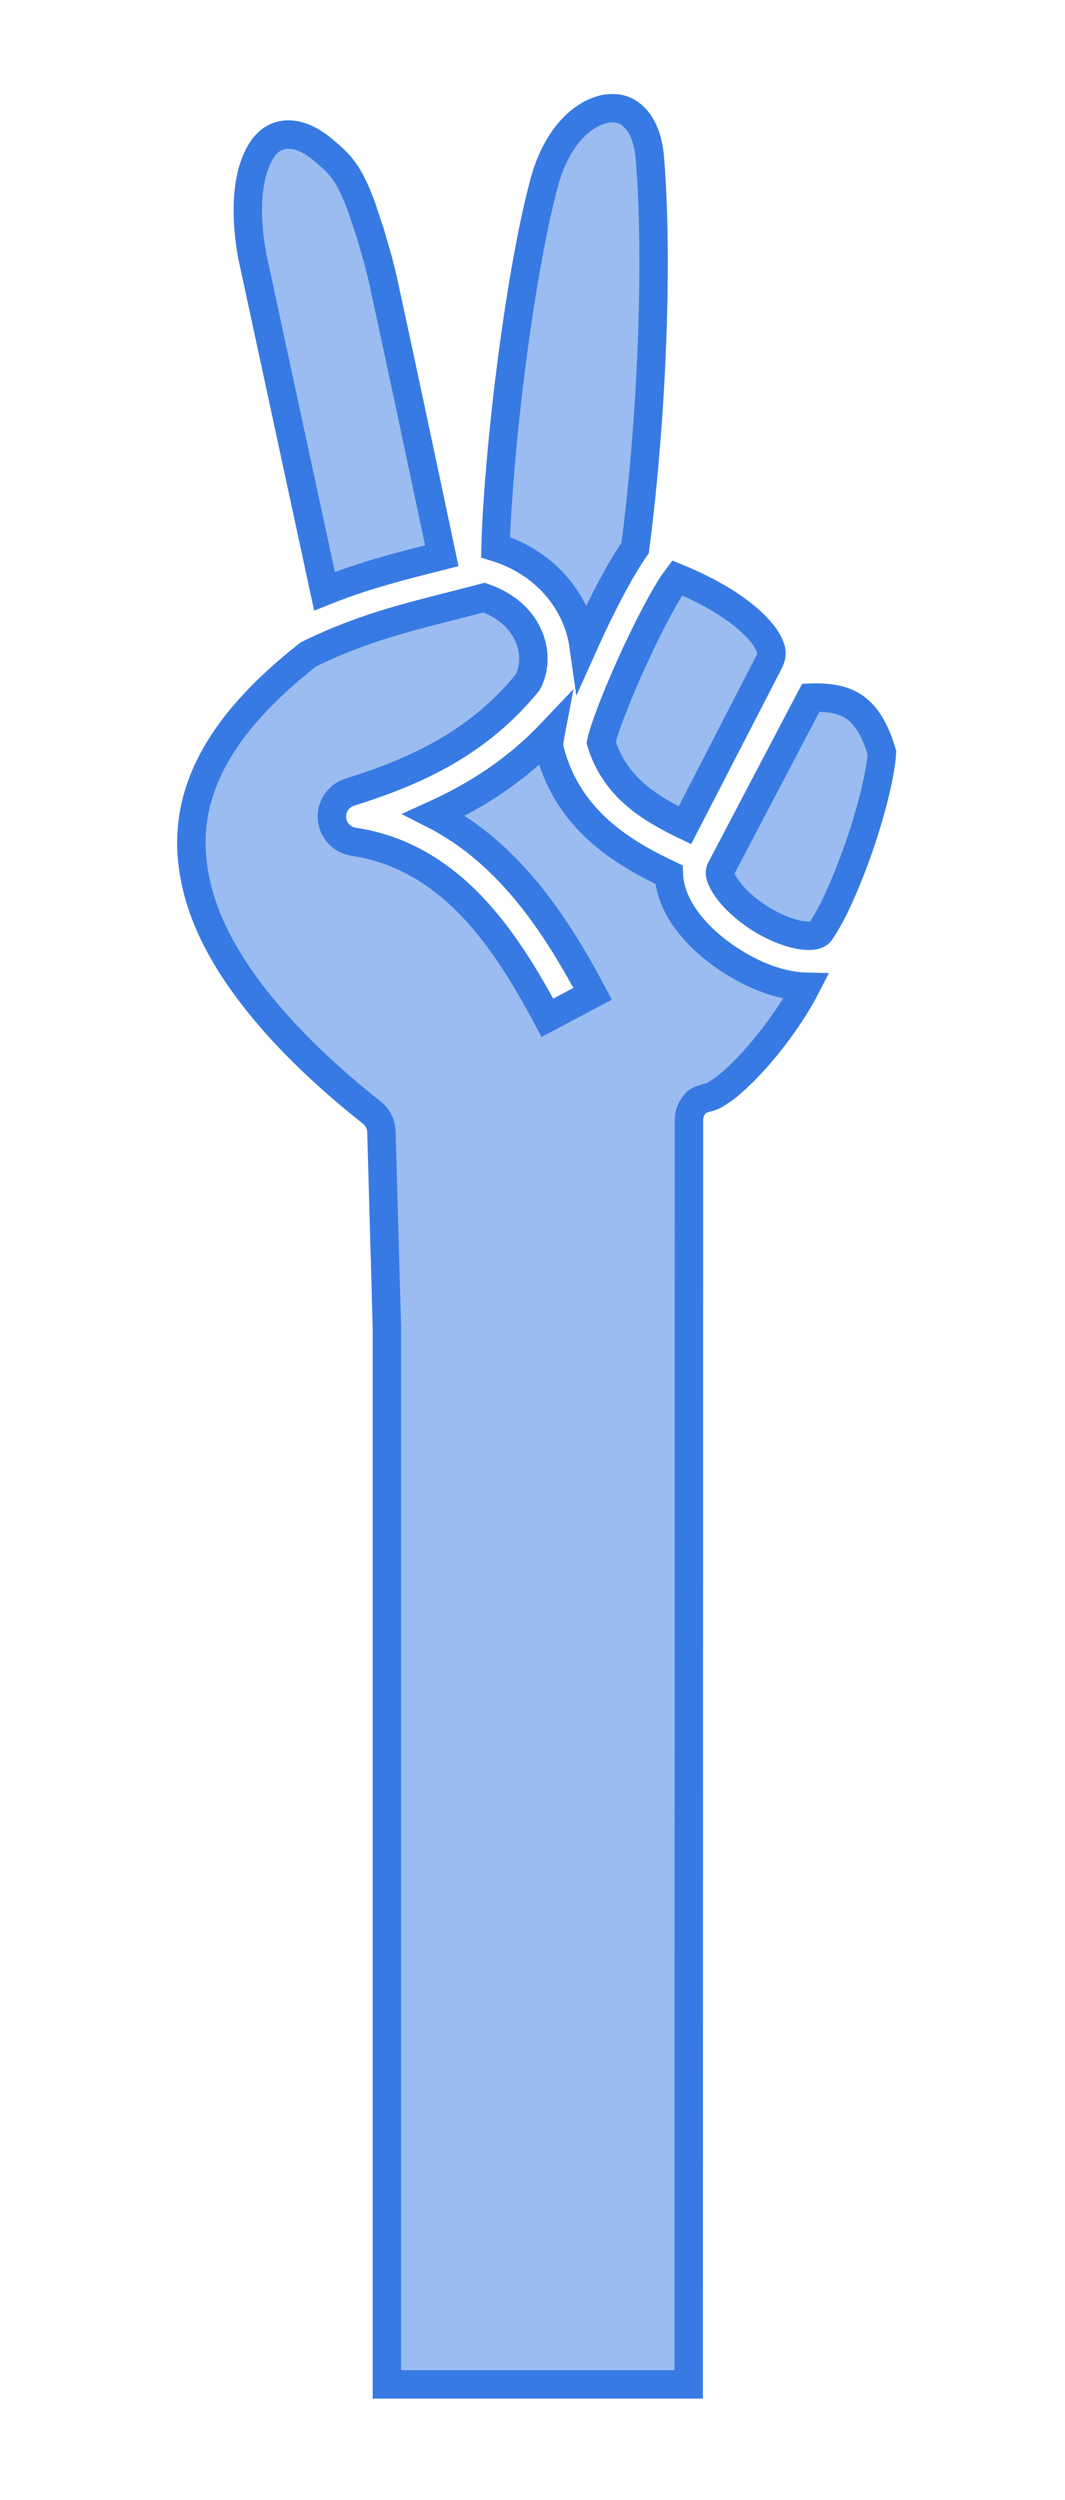 <svg width="300" height="704" viewBox="0 0 300 704" fill="none" xmlns="http://www.w3.org/2000/svg">
<path d="M53.917 238.359C54.022 243.134 54.831 247.858 56.19 252.553C62.444 274.154 82.425 295.702 104.705 313.295C105.532 313.947 106.204 314.772 106.677 315.712C107.149 316.651 107.409 317.682 107.439 318.732L108.984 373.831L108.984 671.489H193.999L194.075 315.503C194.077 313.679 194.775 311.923 196.026 310.592C197.278 309.26 199.965 309.251 201.563 308.205C203.48 306.908 203.896 306.94 207.735 303.394C211.574 299.848 215.938 294.807 219.721 289.589C222.626 285.587 225.201 281.446 227.034 277.883C225.735 277.854 224.448 277.734 223.202 277.536C217.079 276.558 211.124 273.919 205.74 270.422C200.354 266.925 195.556 262.587 192.232 257.427C190.158 254.208 188.591 250.32 188.416 246.286C175.994 240.422 160.451 231.436 155.082 212.05C154.761 210.895 154.68 210.067 154.697 209.387C154.713 208.709 154.83 208.18 154.91 207.626C154.958 207.298 155.025 206.982 155.086 206.662C145.252 217.009 134.035 224.127 122.322 229.447C144.118 240.544 157.443 262.055 166.947 279.862L154.195 286.618C142.467 264.641 127.08 241.192 99.63 237.055C98.016 236.811 96.532 236.029 95.421 234.836C94.31 233.643 93.637 232.111 93.513 230.488C93.388 228.866 93.819 227.249 94.736 225.902C95.652 224.555 96.999 223.557 98.557 223.071C117.827 217.072 134.942 208.939 148.618 192.183C152.447 185.247 149.992 173.1 136.373 168.291C118.003 173.162 104.532 175.676 86.919 184.263C62.184 203.595 53.548 221.303 53.917 238.359ZM69.809 59.898C69.849 63.448 70.218 67.448 71.012 71.887L91.405 166.499C102.976 161.867 113.296 159.33 124.447 156.512C123.361 151.36 119.635 133.685 115.21 112.928C112.651 100.923 110.054 88.814 108.023 79.505C107.007 74.851 107.293 76.702 106.641 73.829C106.314 72.393 104.496 66.448 104.297 65.626C103.125 62.11 103.072 62.038 101.953 58.594C98.244 48.345 95.691 46.161 91.056 42.243C86.378 38.286 82.375 37.461 79.528 38.051C76.681 38.642 73.974 40.58 71.888 45.961C70.585 49.319 69.742 53.983 69.809 59.898ZM139.583 154.09C154.081 158.577 162.694 169.943 164.363 181.676C165.119 179.994 165.894 178.303 166.686 176.622C169.949 169.698 173.41 163.005 176.603 157.853C177.387 156.587 178.143 155.422 178.911 154.34C183.808 116.757 185.37 72.398 183.06 44.468C182.566 38.502 180.644 34.945 178.596 32.964C176.551 30.984 174.29 30.247 171.424 30.526C165.689 31.08 157.194 36.95 153.318 51.365C149.066 67.178 145.39 90.64 142.944 111.796C140.934 129.203 139.782 145.379 139.583 154.09ZM169.335 209.11C173.133 221.46 182.562 227.444 192.922 232.421L216.775 186.163C217.643 184.162 217.492 182.965 216.171 180.574C214.834 178.159 211.959 175.135 208.343 172.396C202.488 167.96 195.477 164.666 190.775 162.745C190.163 163.578 189.682 164.136 188.889 165.415C186.202 169.751 182.864 176.146 179.757 182.74C176.65 189.333 173.737 196.183 171.748 201.522C170.755 204.193 169.991 206.506 169.57 208.067C169.433 208.574 169.396 208.809 169.335 209.11ZM202.809 245.542C202.788 245.797 202.807 246.102 202.89 246.476C203.059 247.236 203.49 248.259 204.387 249.651C206.179 252.433 209.648 255.78 213.627 258.364C217.605 260.948 222.111 262.786 225.489 263.324C228.867 263.863 230.309 263.249 230.921 262.614C231.047 262.481 233.241 259.267 235.213 255.159C237.184 251.051 239.361 245.804 241.351 240.291C245.163 229.745 248.122 217.903 248.438 211.959C246.074 203.961 243.006 200.371 239.622 198.474C236.796 196.89 233.052 196.293 228.402 196.481L202.961 244.923C202.889 245.085 202.83 245.288 202.809 245.542Z" fill="#377AE3" fill-opacity="0.5" stroke="#377AE3" stroke-width="8"/>
</svg>
